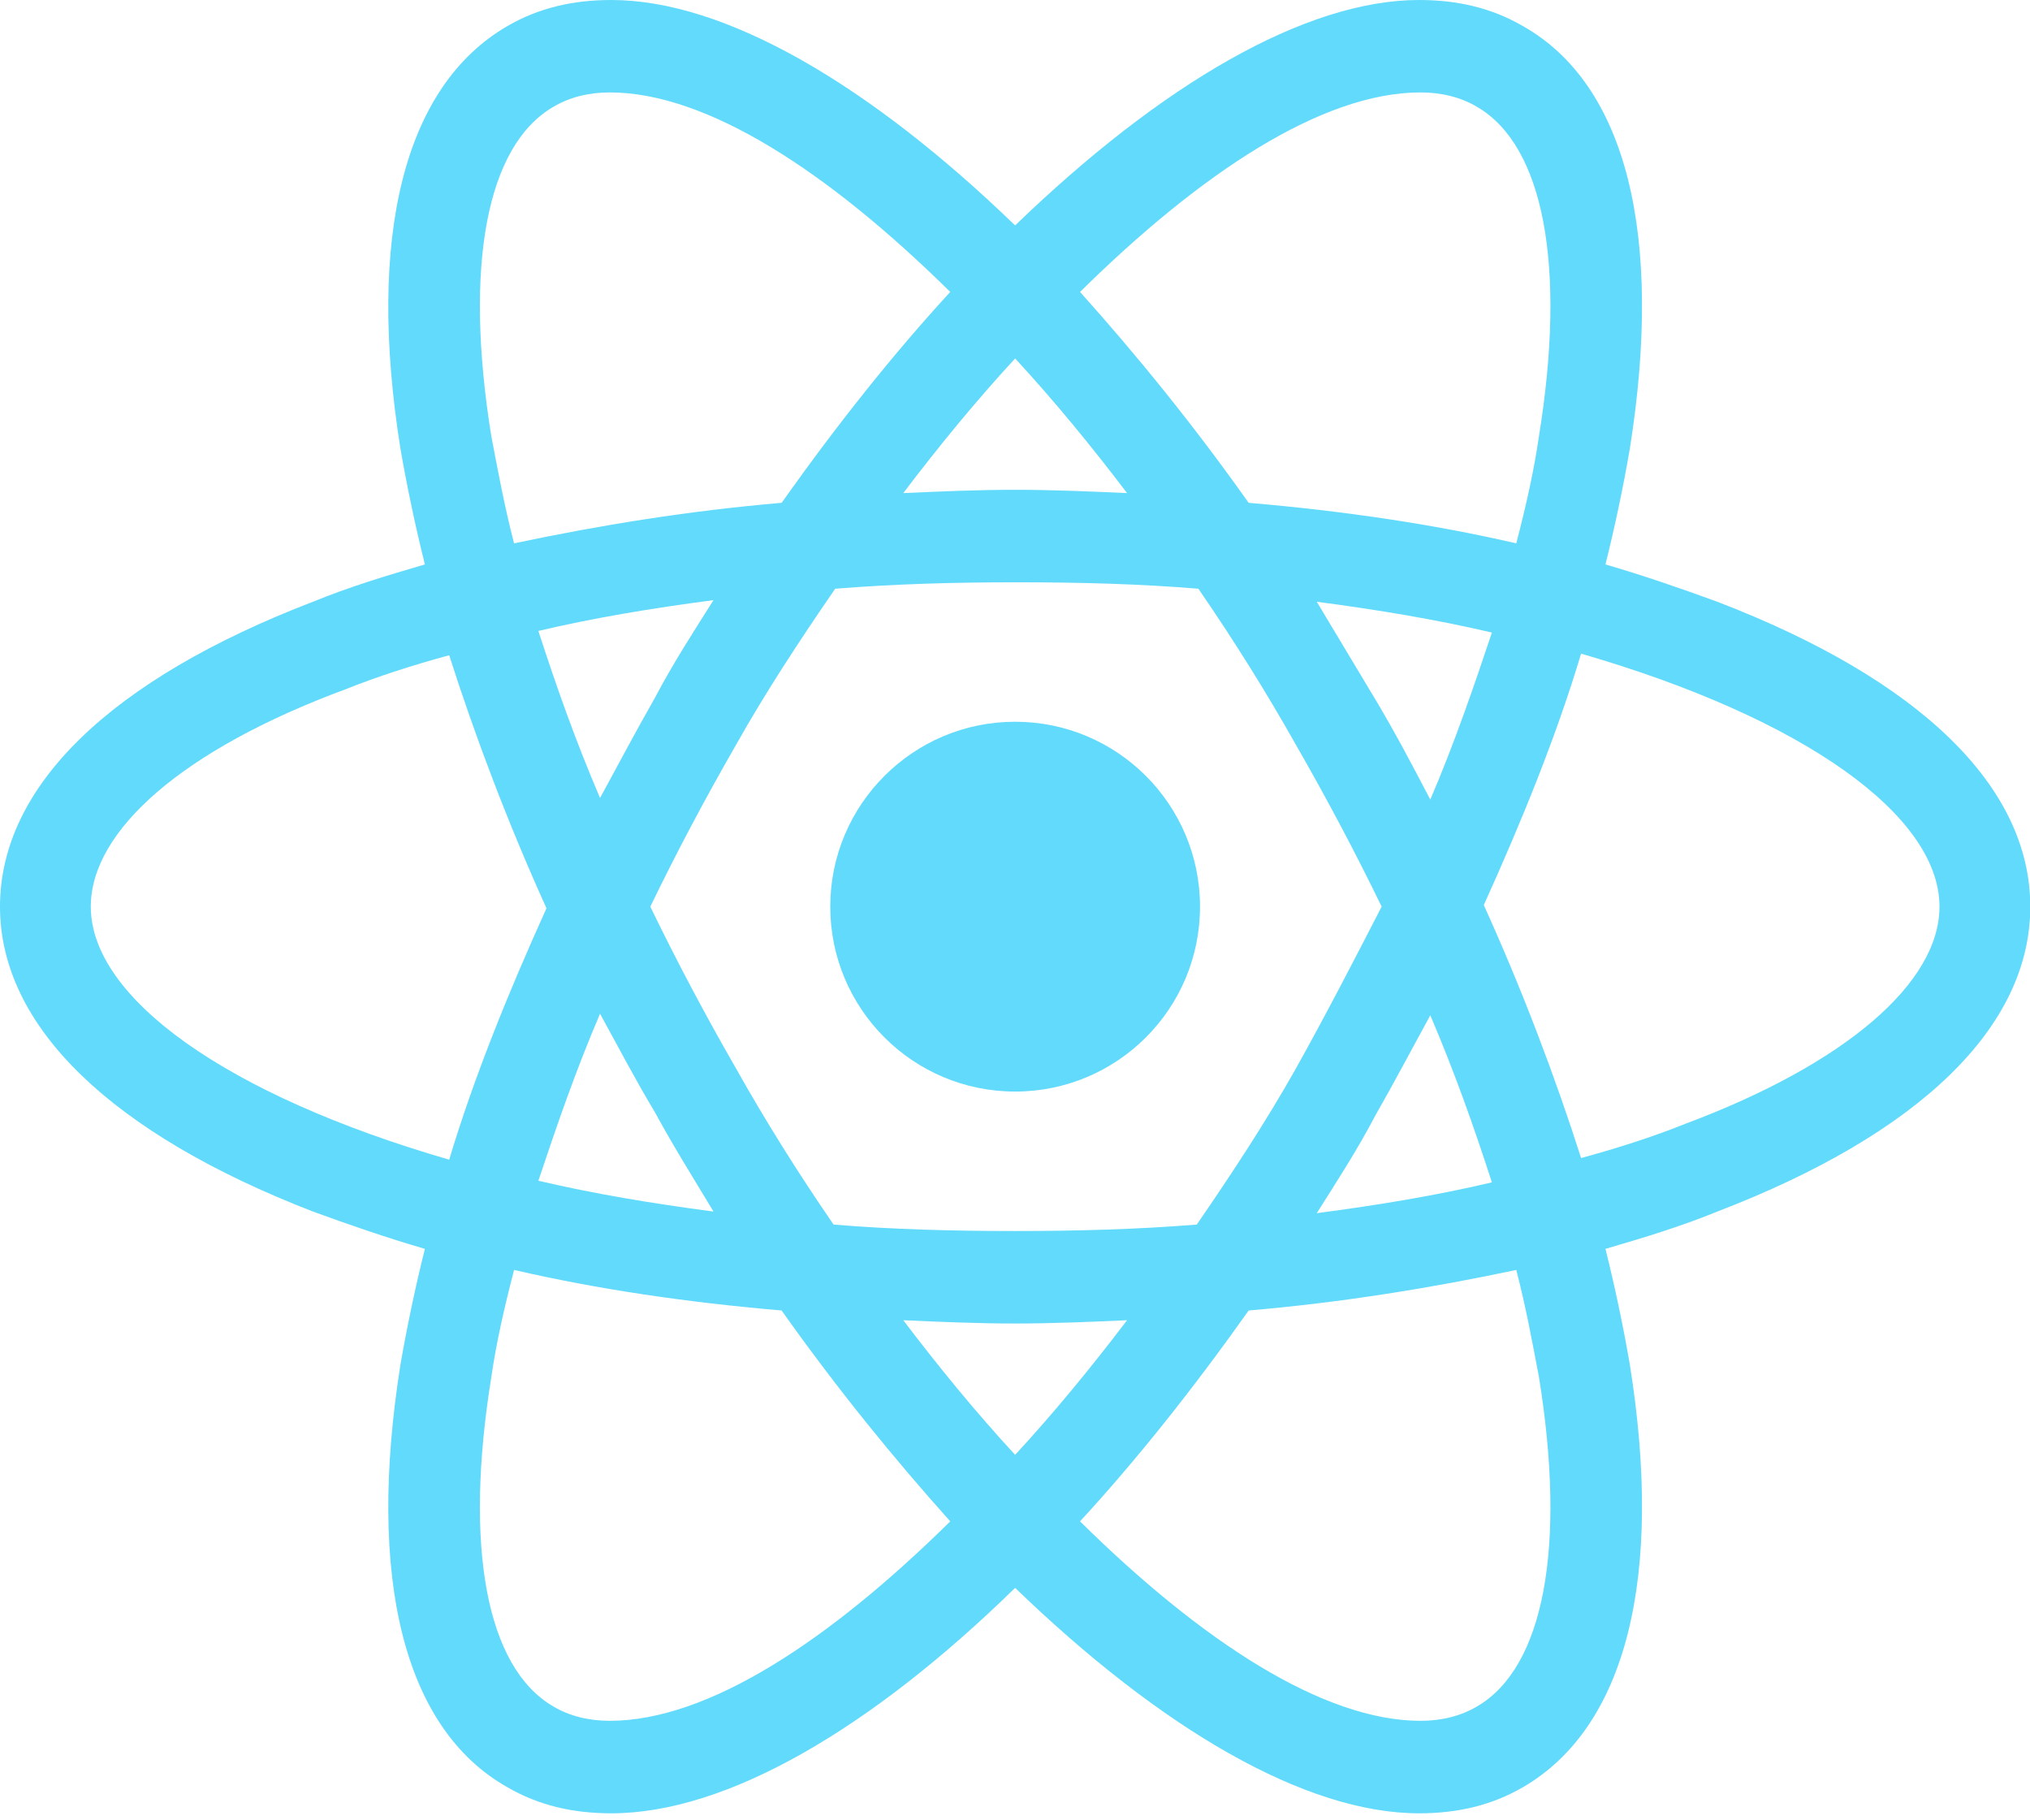 <svg width="29" height="26" viewBox="0 0 29 26" fill="none" xmlns="http://www.w3.org/2000/svg">
<path d="M14.502 15.591C15.961 15.591 17.143 14.409 17.143 12.95C17.143 11.492 15.961 10.309 14.502 10.309C13.044 10.309 11.861 11.492 11.861 12.95C11.861 14.409 13.044 15.591 14.502 15.591Z" fill="#61DAFB"/>
<path d="M24.533 8.595C24.023 8.409 23.491 8.224 22.935 8.062C23.074 7.506 23.19 6.95 23.282 6.417C23.769 3.359 23.236 1.205 21.753 0.371C21.313 0.116 20.827 0 20.271 0C18.649 0 16.587 1.205 14.502 3.22C12.417 1.205 10.355 0 8.734 0C8.178 0 7.691 0.116 7.251 0.371C5.768 1.228 5.236 3.382 5.722 6.417C5.815 6.95 5.931 7.506 6.07 8.062C5.514 8.224 4.981 8.386 4.471 8.595C1.575 9.707 0 11.236 0 12.95C0 14.664 1.598 16.193 4.471 17.305C4.981 17.491 5.514 17.676 6.07 17.838C5.931 18.394 5.815 18.95 5.722 19.483C5.236 22.541 5.768 24.695 7.251 25.529C7.691 25.784 8.178 25.9 8.734 25.9C10.379 25.9 12.44 24.695 14.502 22.68C16.587 24.695 18.649 25.9 20.271 25.9C20.827 25.9 21.313 25.784 21.753 25.529C23.236 24.672 23.769 22.518 23.282 19.483C23.19 18.95 23.074 18.394 22.935 17.838C23.491 17.676 24.023 17.514 24.533 17.305C27.429 16.193 29.004 14.664 29.004 12.95C29.004 11.236 27.429 9.707 24.533 8.595ZM21.105 1.529C22.054 2.085 22.379 3.799 21.985 6.232C21.915 6.718 21.8 7.228 21.661 7.761C20.456 7.483 19.182 7.297 17.838 7.182C17.05 6.07 16.24 5.073 15.429 4.17C17.143 2.479 18.881 1.32 20.294 1.32C20.595 1.32 20.873 1.39 21.105 1.529ZM18.51 15.267C18.093 16.008 17.607 16.749 17.097 17.491C16.24 17.56 15.383 17.583 14.502 17.583C13.599 17.583 12.742 17.56 11.908 17.491C11.398 16.749 10.934 16.008 10.518 15.267C10.077 14.502 9.66 13.714 9.29 12.95C9.66 12.185 10.077 11.398 10.518 10.633C10.934 9.892 11.421 9.151 11.931 8.409C12.788 8.34 13.645 8.317 14.525 8.317C15.429 8.317 16.286 8.34 17.12 8.409C17.63 9.151 18.093 9.892 18.51 10.633C18.95 11.398 19.367 12.185 19.738 12.95C19.344 13.714 18.95 14.479 18.51 15.267ZM20.433 14.502C20.78 15.313 21.058 16.101 21.313 16.888C20.525 17.074 19.691 17.213 18.811 17.328C19.089 16.888 19.39 16.425 19.645 15.938C19.923 15.452 20.178 14.966 20.433 14.502ZM14.502 20.78C13.946 20.178 13.413 19.529 12.904 18.857C13.437 18.881 13.969 18.904 14.502 18.904C15.035 18.904 15.568 18.881 16.101 18.857C15.591 19.529 15.058 20.178 14.502 20.78ZM10.193 17.305C9.313 17.189 8.479 17.05 7.691 16.865C7.946 16.101 8.224 15.29 8.572 14.479C8.826 14.942 9.081 15.429 9.359 15.892C9.637 16.402 9.915 16.842 10.193 17.305ZM8.572 11.398C8.224 10.587 7.946 9.799 7.691 9.012C8.479 8.826 9.313 8.687 10.193 8.572C9.915 9.012 9.614 9.475 9.359 9.962C9.081 10.448 8.826 10.934 8.572 11.398ZM14.502 5.12C15.058 5.722 15.591 6.371 16.101 7.043C15.568 7.019 15.035 6.996 14.502 6.996C13.969 6.996 13.437 7.019 12.904 7.043C13.413 6.371 13.946 5.722 14.502 5.12ZM19.645 9.985L18.811 8.595C19.691 8.711 20.525 8.85 21.313 9.035C21.058 9.799 20.78 10.61 20.433 11.421C20.178 10.934 19.923 10.448 19.645 9.985ZM7.019 6.232C6.626 3.799 6.95 2.085 7.9 1.529C8.131 1.39 8.409 1.32 8.711 1.32C10.101 1.32 11.838 2.456 13.575 4.17C12.765 5.05 11.954 6.07 11.166 7.182C9.823 7.297 8.548 7.506 7.344 7.761C7.205 7.228 7.112 6.718 7.019 6.232ZM1.297 12.95C1.297 11.861 2.618 10.703 4.934 9.846C5.398 9.66 5.907 9.498 6.417 9.359C6.788 10.518 7.251 11.745 7.807 12.973C7.251 14.201 6.765 15.406 6.417 16.564C3.22 15.637 1.297 14.247 1.297 12.95ZM7.9 24.371C6.95 23.815 6.626 22.101 7.019 19.668C7.089 19.182 7.205 18.672 7.344 18.139C8.548 18.417 9.823 18.603 11.166 18.718C11.954 19.83 12.765 20.827 13.575 21.73C11.861 23.421 10.124 24.579 8.711 24.579C8.409 24.579 8.131 24.51 7.9 24.371ZM21.985 19.668C22.379 22.101 22.054 23.815 21.105 24.371C20.873 24.51 20.595 24.579 20.294 24.579C18.904 24.579 17.166 23.444 15.429 21.73C16.24 20.85 17.05 19.83 17.838 18.718C19.182 18.603 20.456 18.394 21.661 18.139C21.8 18.672 21.892 19.182 21.985 19.668ZM24.07 16.054C23.607 16.24 23.097 16.402 22.587 16.541C22.217 15.383 21.753 14.155 21.197 12.927C21.753 11.699 22.24 10.494 22.587 9.336C25.784 10.263 27.707 11.653 27.707 12.95C27.707 14.039 26.363 15.197 24.07 16.054Z" fill="#61DAFB"/>
</svg>
